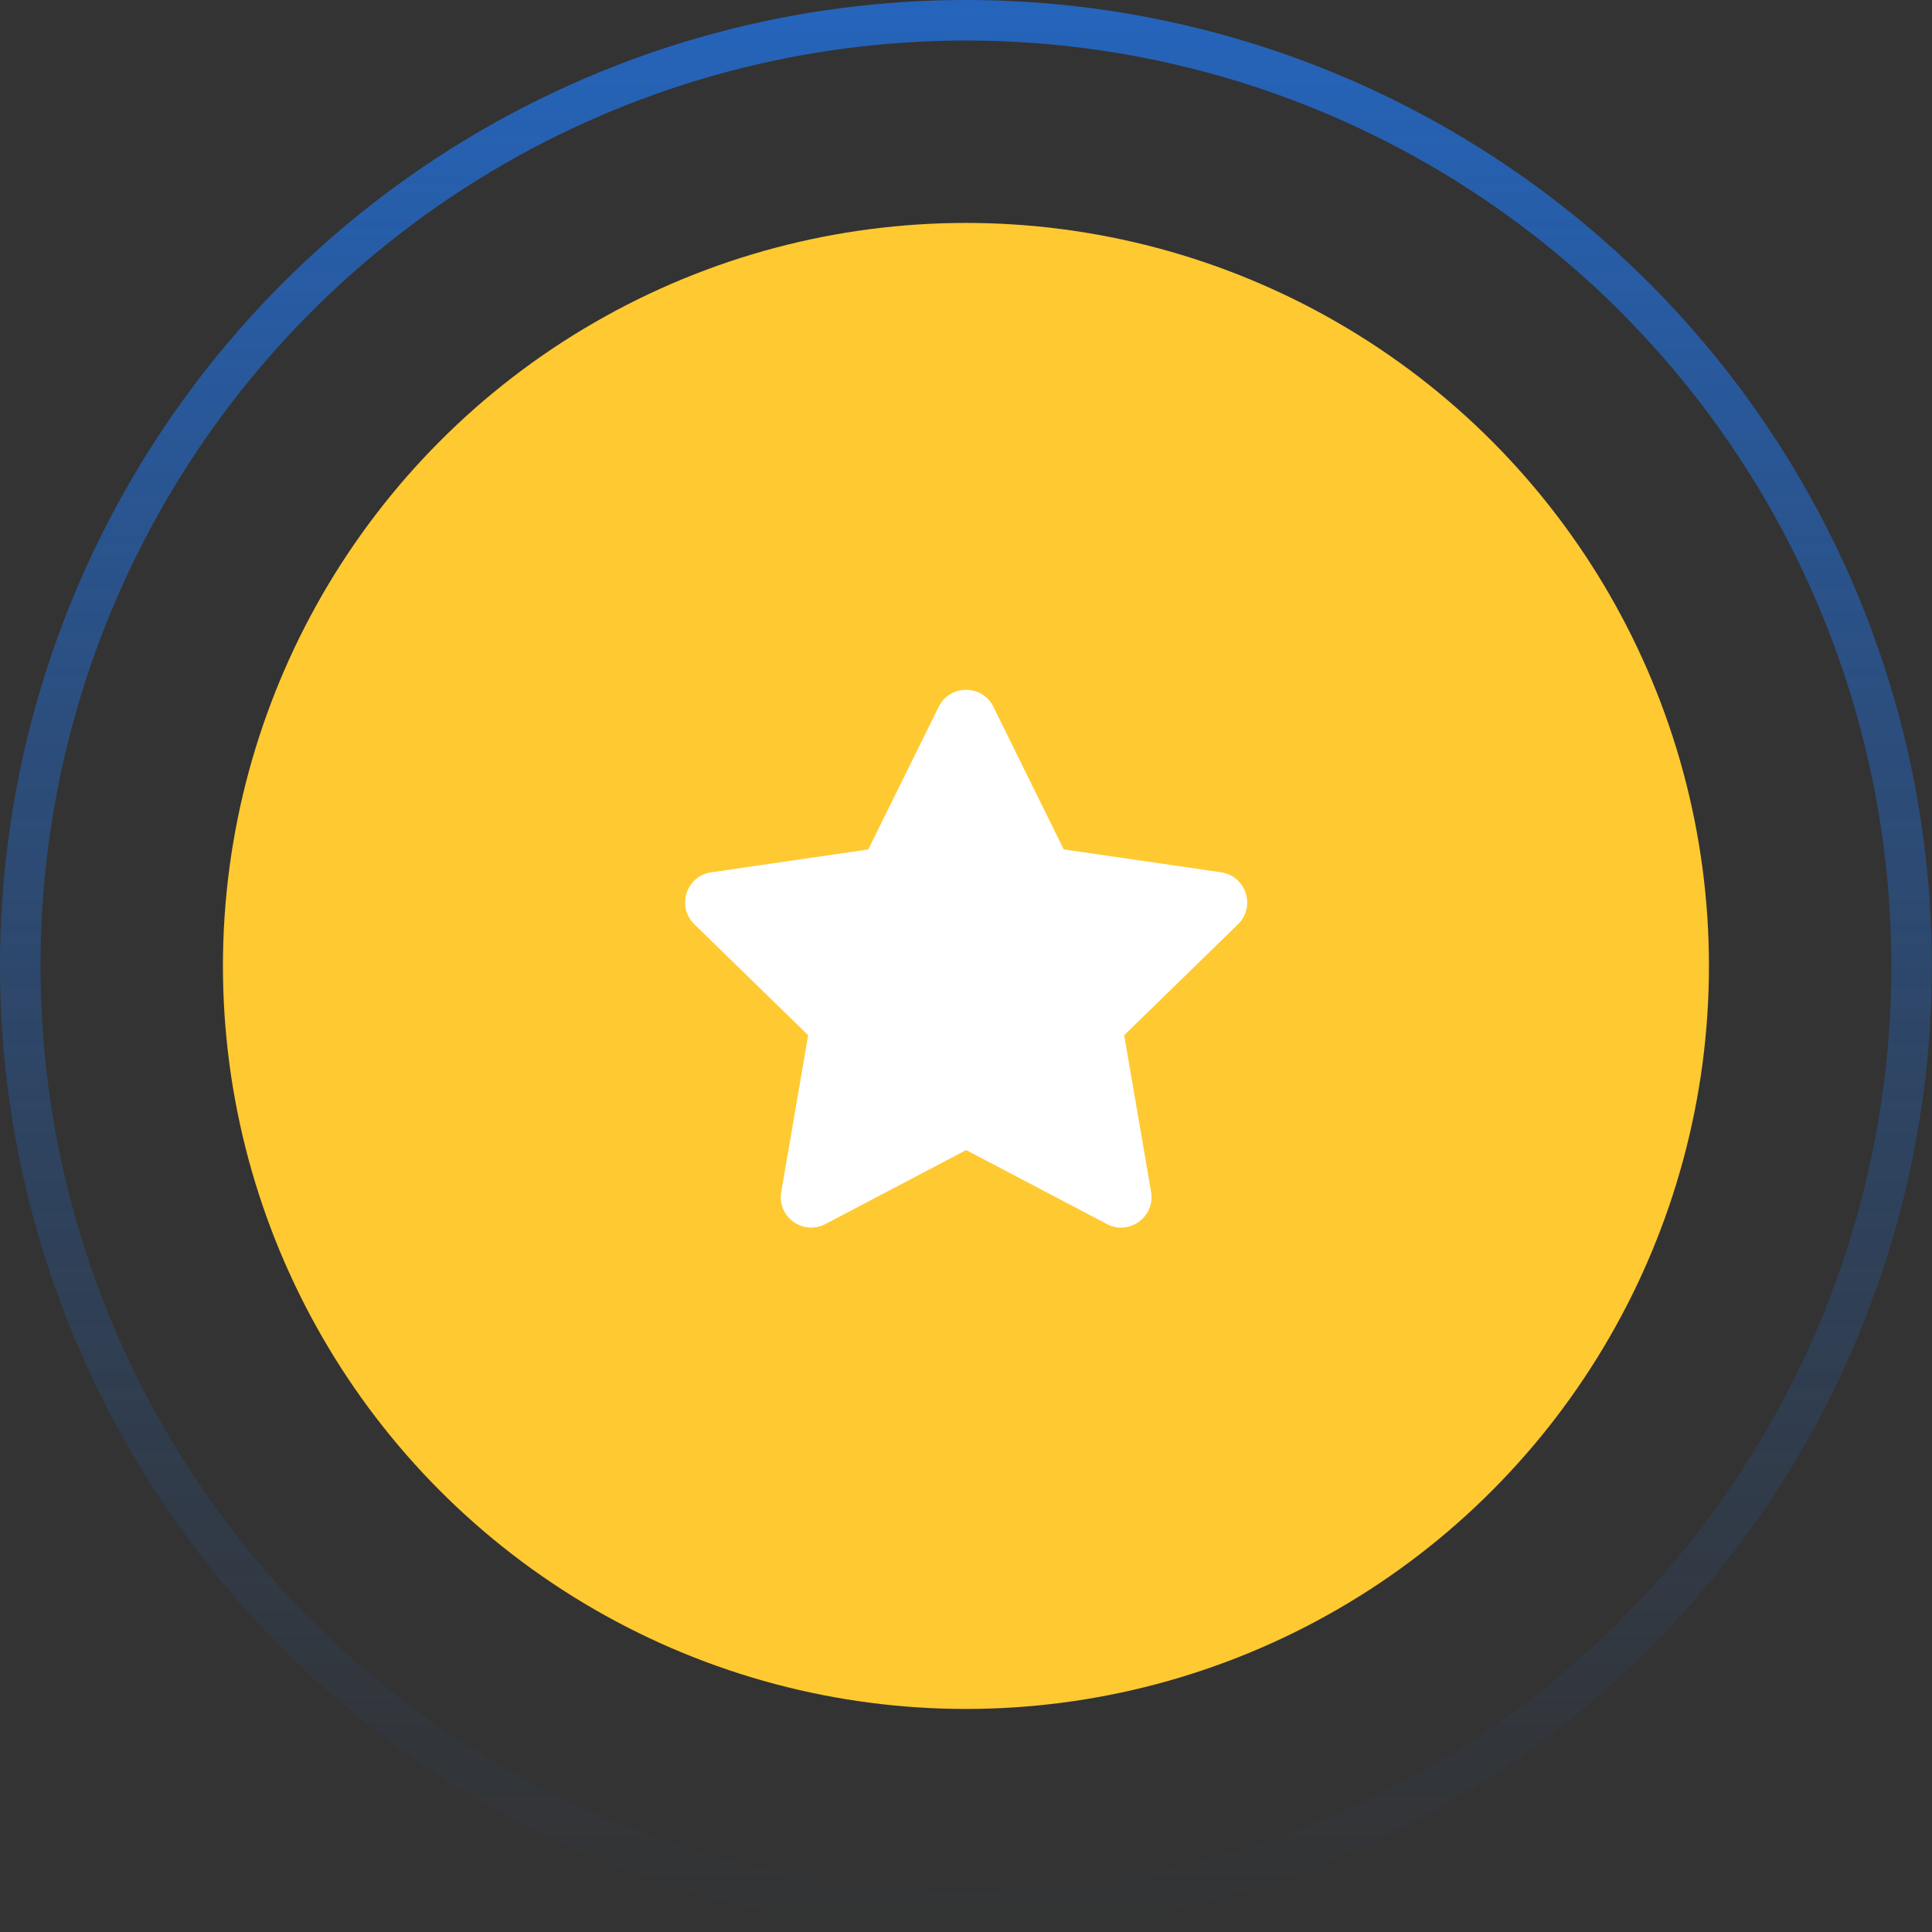 <?xml version="1.0" encoding="UTF-8"?>
<svg id="Capa_2" data-name="Capa 2" xmlns="http://www.w3.org/2000/svg" xmlns:xlink="http://www.w3.org/1999/xlink" viewBox="0 0 168.73 168.73">
  <rect x="0" y="0" width="168.73" height="168.73" fill="#333333" stroke="none"/>
  <defs>
    <style>
      .cls-1 {
        fill: none;
        stroke: url(#Degradado_sin_nombre_79);
        stroke-miterlimit: 10;
        stroke-width: 3.54px;
      }

      .cls-2 {
        fill: #fff;
      }

      .cls-3 {
        fill: #ffc931;
      }
    </style>
    <linearGradient id="Degradado_sin_nombre_79" data-name="Degradado sin nombre 79" x1="84.36" y1="168.73" x2="84.36" y2="0" gradientUnits="userSpaceOnUse">
      <stop offset="0" stop-color="#1f7af7" stop-opacity="0"/>
      <stop offset=".12" stop-color="#1f7af7" stop-opacity=".05"/>
      <stop offset=".32" stop-color="#1f7af7" stop-opacity=".17"/>
      <stop offset=".6" stop-color="#1f7af7" stop-opacity=".36"/>
      <stop offset=".92" stop-color="#1f7af7" stop-opacity=".63"/>
      <stop offset="1" stop-color="#1f7af7" stop-opacity=".7"/>
    </linearGradient>
  </defs>
  <g id="GRAFICA">
    <g>
      <circle class="cls-3" cx="84.36" cy="84.36" r="64.89"/>
      <circle class="cls-1" cx="84.36" cy="84.36" r="82.59"/>
      <path class="cls-2" d="m75.83,74.18l6.15-12.45c.98-1.98,3.8-1.98,4.78,0l6.14,12.45,13.74,2c2.18.32,3.06,3,1.48,4.54l-9.94,9.69,2.35,13.68c.37,2.18-1.91,3.84-3.86,2.81l-12.29-6.46-12.29,6.46c-1.95,1.03-4.24-.63-3.86-2.81l2.35-13.68-9.94-9.69c-1.58-1.54-.71-4.23,1.48-4.54l13.74-2Z"/>
    </g>
  </g>
</svg>